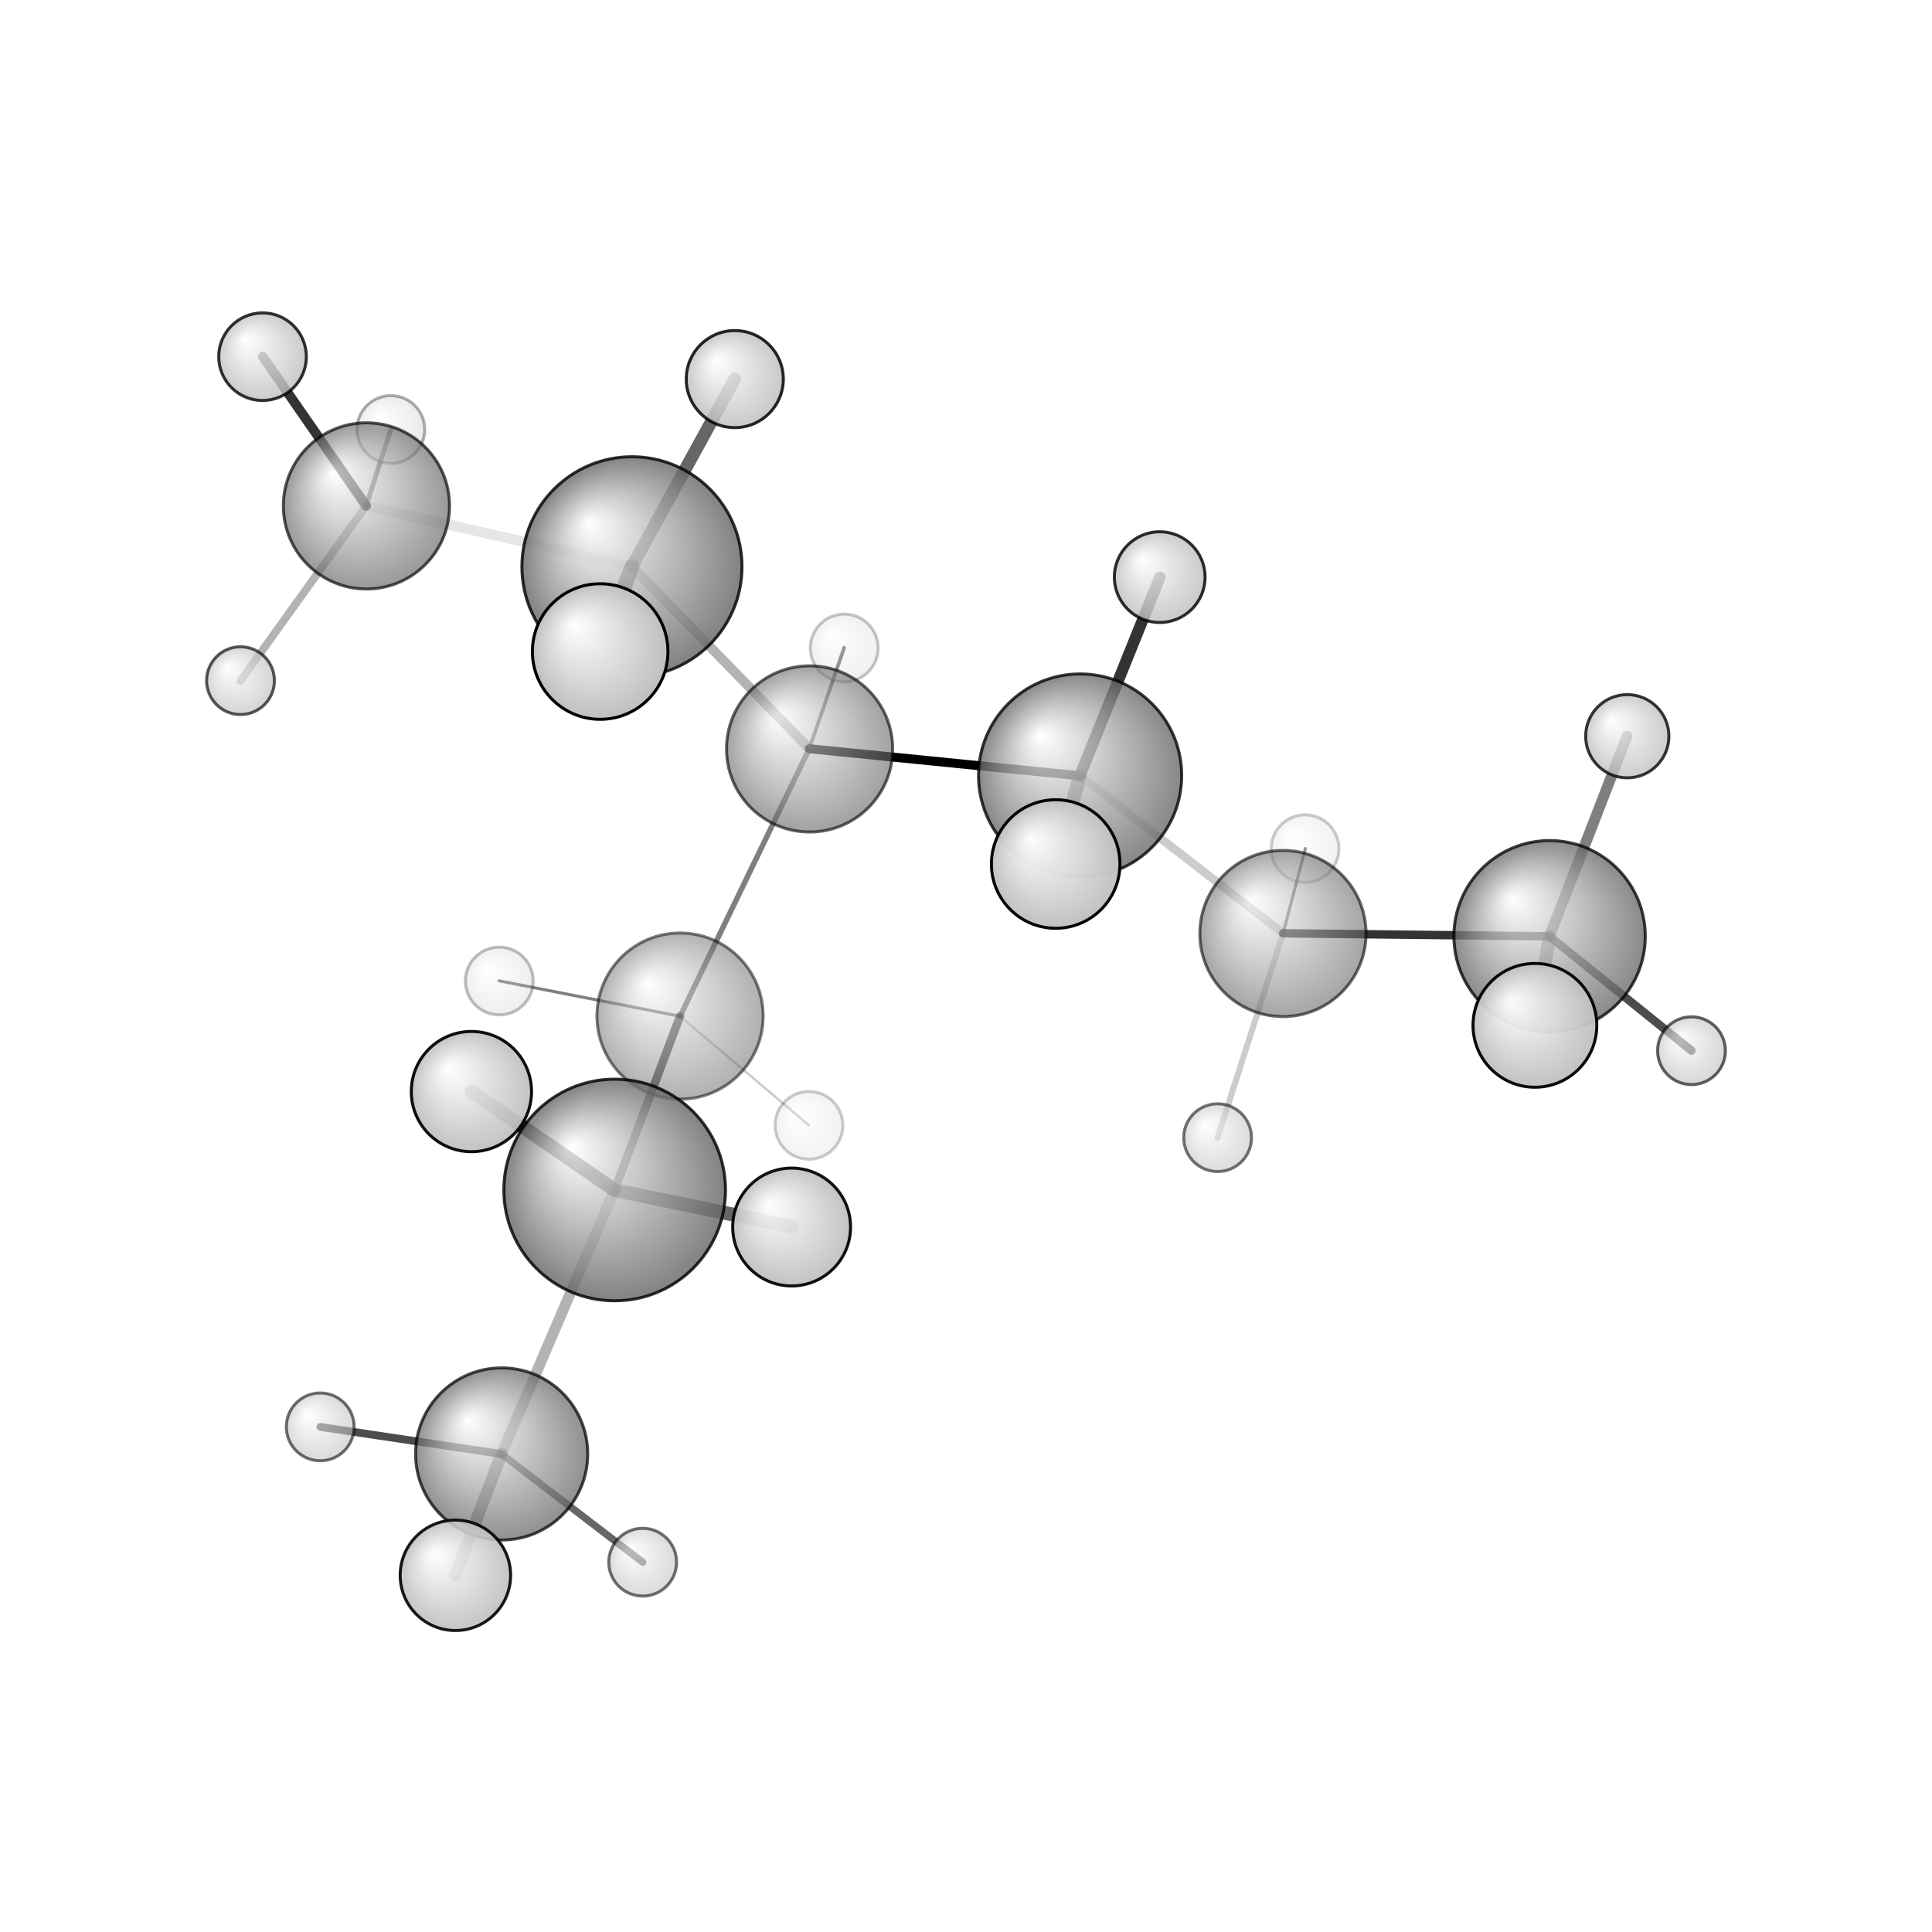 <?xml version="1.0"?>
<svg version="1.1" id="topsvg"
xmlns="http://www.w3.org/2000/svg" xmlns:xlink="http://www.w3.org/1999/xlink"
xmlns:cml="http://www.xml-cml.org/schema" x="0" y="0" width="200px" height="200px" viewBox="0 0 100 100">
<title>16663 - Open Babel Depiction</title>
<rect x="0" y="0" width="100" height="100" fill="white"/>
<defs>
<radialGradient id='radialffffff666666' cx='50%' cy='50%' r='50%' fx='30%' fy='30%'>
  <stop offset=' 0%' stop-color="rgb(255,255,255)"  stop-opacity='1.0'/>
  <stop offset='100%' stop-color="rgb(102,102,102)"  stop-opacity ='1.0'/>
</radialGradient>
<radialGradient id='radialffffffbfbfbf' cx='50%' cy='50%' r='50%' fx='30%' fy='30%'>
  <stop offset=' 0%' stop-color="rgb(255,255,255)"  stop-opacity='1.0'/>
  <stop offset='100%' stop-color="rgb(191,191,191)"  stop-opacity ='1.0'/>
</radialGradient>
</defs>
<g transform="translate(0,0)">
<svg width="100" height="100" x="0" y="0" viewBox="0 0 321.321 282.675"
font-family="sans-serif" stroke="rgb(0,0,0)" stroke-width="4"  stroke-linecap="round">
<line x1="134.6" y1="105.2" x2="179.6" y2="109.7" opacity="1.0" stroke="rgb(0,0,0)"  stroke-width="1.5"/>
<line x1="134.6" y1="105.2" x2="113.1" y2="149.7" opacity="0.5" stroke="rgb(0,0,0)"  stroke-width="0.9"/>
<line x1="134.6" y1="105.2" x2="105.1" y2="74.9" opacity="0.3" stroke="rgb(0,0,0)"  stroke-width="1.6"/>
<line x1="134.6" y1="105.2" x2="140.4" y2="88.4" opacity="0.5" stroke="rgb(0,0,0)"  stroke-width="0.6"/>
<line x1="179.6" y1="109.7" x2="213.4" y2="135.9" opacity="0.2" stroke="rgb(0,0,0)"  stroke-width="1.4"/>
<line x1="179.6" y1="109.7" x2="175.6" y2="124.4" opacity="0.5" stroke="rgb(0,0,0)"  stroke-width="2.3"/>
<line x1="179.6" y1="109.7" x2="192.9" y2="76.7" opacity="0.8" stroke="rgb(0,0,0)"  stroke-width="1.9"/>
<line x1="113.1" y1="149.7" x2="102.2" y2="178.6" opacity="0.6" stroke="rgb(0,0,0)"  stroke-width="1.4"/>
<line x1="113.1" y1="149.7" x2="83.0" y2="143.8" opacity="0.5" stroke="rgb(0,0,0)"  stroke-width="0.5"/>
<line x1="113.1" y1="149.7" x2="134.5" y2="167.8" opacity="0.2" stroke="rgb(0,0,0)"  stroke-width="0.4"/>
<line x1="105.1" y1="74.9" x2="60.9" y2="64.8" opacity="0.1" stroke="rgb(0,0,0)"  stroke-width="1.7"/>
<line x1="105.1" y1="74.9" x2="122.2" y2="43.7" opacity="0.6" stroke="rgb(0,0,0)"  stroke-width="2.1"/>
<line x1="105.1" y1="74.9" x2="99.8" y2="89.0" opacity="0.7" stroke="rgb(0,0,0)"  stroke-width="2.5"/>
<line x1="213.4" y1="135.9" x2="257.7" y2="136.4" opacity="0.8" stroke="rgb(0,0,0)"  stroke-width="1.4"/>
<line x1="213.4" y1="135.9" x2="217.1" y2="121.8" opacity="0.5" stroke="rgb(0,0,0)"  stroke-width="0.5"/>
<line x1="213.4" y1="135.9" x2="202.5" y2="169.9" opacity="0.2" stroke="rgb(0,0,0)"  stroke-width="1.0"/>
<line x1="102.2" y1="178.6" x2="83.4" y2="222.5" opacity="0.3" stroke="rgb(0,0,0)"  stroke-width="1.8"/>
<line x1="102.2" y1="178.6" x2="131.7" y2="184.7" opacity="0.6" stroke="rgb(0,0,0)"  stroke-width="2.3"/>
<line x1="102.2" y1="178.6" x2="78.4" y2="162.2" opacity="0.8" stroke="rgb(0,0,0)"  stroke-width="2.3"/>
<line x1="60.9" y1="64.8" x2="43.7" y2="40.0" opacity="0.8" stroke="rgb(0,0,0)"  stroke-width="1.6"/>
<line x1="60.9" y1="64.8" x2="65.0" y2="52.1" opacity="0.5" stroke="rgb(0,0,0)"  stroke-width="0.8"/>
<line x1="60.9" y1="64.8" x2="40.0" y2="93.9" opacity="0.3" stroke="rgb(0,0,0)"  stroke-width="1.3"/>
<line x1="257.7" y1="136.4" x2="255.3" y2="151.2" opacity="0.4" stroke="rgb(0,0,0)"  stroke-width="2.2"/>
<line x1="257.7" y1="136.4" x2="281.3" y2="155.4" opacity="0.7" stroke="rgb(0,0,0)"  stroke-width="1.4"/>
<line x1="257.7" y1="136.4" x2="270.6" y2="103.1" opacity="0.5" stroke="rgb(0,0,0)"  stroke-width="1.8"/>
<line x1="83.4" y1="222.5" x2="106.9" y2="240.5" opacity="0.6" stroke="rgb(0,0,0)"  stroke-width="1.2"/>
<line x1="83.4" y1="222.5" x2="75.7" y2="242.7" opacity="0.4" stroke="rgb(0,0,0)"  stroke-width="2.0"/>
<line x1="83.4" y1="222.5" x2="53.3" y2="218.0" opacity="0.7" stroke="rgb(0,0,0)"  stroke-width="1.3"/>
<circle cx="217.051" cy="121.822" r="5.636" opacity="0.2" style="stroke:black;stroke-width:0.5;fill:url(#radialffffffbfbfbf)"/>
<circle cx="134.541" cy="167.836" r="5.636" opacity="0.2" style="stroke:black;stroke-width:0.5;fill:url(#radialffffffbfbfbf)"/>
<circle cx="140.41" cy="88.448" r="5.636" opacity="0.222" style="stroke:black;stroke-width:0.5;fill:url(#radialffffffbfbfbf)"/>
<circle cx="83.041" cy="143.831" r="5.636" opacity="0.25" style="stroke:black;stroke-width:0.5;fill:url(#radialffffffbfbfbf)"/>
<circle cx="65.004" cy="52.112" r="5.636" opacity="0.319" style="stroke:black;stroke-width:0.5;fill:url(#radialffffffbfbfbf)"/>
<circle cx="113.102" cy="149.664" r="13.818" opacity="0.508" style="stroke:black;stroke-width:0.5;fill:url(#radialffffff666666)"/>
<circle cx="202.507" cy="169.891" r="5.636" opacity="0.546" style="stroke:black;stroke-width:0.5;fill:url(#radialffffffbfbfbf)"/>
<circle cx="106.885" cy="240.492" r="5.636" opacity="0.555" style="stroke:black;stroke-width:0.5;fill:url(#radialffffffbfbfbf)"/>
<circle cx="53.259" cy="217.988" r="5.636" opacity="0.568" style="stroke:black;stroke-width:0.5;fill:url(#radialffffffbfbfbf)"/>
<circle cx="213.371" cy="135.933" r="13.818" opacity="0.583" style="stroke:black;stroke-width:0.5;fill:url(#radialffffff666666)"/>
<circle cx="134.649" cy="105.234" r="13.818" opacity="0.612" style="stroke:black;stroke-width:0.5;fill:url(#radialffffff666666)"/>
<circle cx="281.321" cy="155.426" r="5.636" opacity="0.614" style="stroke:black;stroke-width:0.5;fill:url(#radialffffffbfbfbf)"/>
<circle cx="40" cy="93.879" r="5.636" opacity="0.658" style="stroke:black;stroke-width:0.5;fill:url(#radialffffffbfbfbf)"/>
<circle cx="60.944" cy="64.817" r="13.818" opacity="0.668" style="stroke:black;stroke-width:0.5;fill:url(#radialffffff666666)"/>
<circle cx="83.431" cy="222.491" r="14.314" opacity="0.72" style="stroke:black;stroke-width:0.5;fill:url(#radialffffff666666)"/>
<circle cx="257.72" cy="136.389" r="15.913" opacity="0.759" style="stroke:black;stroke-width:0.5;fill:url(#radialffffff666666)"/>
<circle cx="179.637" cy="109.658" r="16.895" opacity="0.782" style="stroke:black;stroke-width:0.5;fill:url(#radialffffff666666)"/>
<circle cx="270.641" cy="103.123" r="6.92" opacity="0.784" style="stroke:black;stroke-width:0.5;fill:url(#radialffffffbfbfbf)"/>
<circle cx="43.664" cy="40" r="7.285" opacity="0.804" style="stroke:black;stroke-width:0.5;fill:url(#radialffffffbfbfbf)"/>
<circle cx="105.103" cy="74.94" r="18.301" opacity="0.814" style="stroke:black;stroke-width:0.5;fill:url(#radialffffff666666)"/>
<circle cx="102.229" cy="178.588" r="18.43" opacity="0.817" style="stroke:black;stroke-width:0.5;fill:url(#radialffffff666666)"/>
<circle cx="192.879" cy="76.661" r="7.544" opacity="0.818" style="stroke:black;stroke-width:0.5;fill:url(#radialffffffbfbfbf)"/>
<circle cx="122.206" cy="43.726" r="8.071" opacity="0.846" style="stroke:black;stroke-width:0.5;fill:url(#radialffffffbfbfbf)"/>
<circle cx="75.74" cy="242.675" r="9.182" opacity="0.902" style="stroke:black;stroke-width:0.5;fill:url(#radialffffffbfbfbf)"/>
<circle cx="131.66" cy="184.749" r="9.801" opacity="0.932" style="stroke:black;stroke-width:0.5;fill:url(#radialffffffbfbfbf)"/>
<circle cx="78.404" cy="162.222" r="10" opacity="0.942" style="stroke:black;stroke-width:0.5;fill:url(#radialffffffbfbfbf)"/>
<circle cx="255.278" cy="151.208" r="10.294" opacity="0.956" style="stroke:black;stroke-width:0.5;fill:url(#radialffffffbfbfbf)"/>
<circle cx="175.576" cy="124.375" r="10.69" opacity="0.974" style="stroke:black;stroke-width:0.5;fill:url(#radialffffffbfbfbf)"/>
<circle cx="99.817" cy="89.038" r="11.273" opacity="1" style="stroke:black;stroke-width:0.5;fill:url(#radialffffffbfbfbf)"/>
</svg>
</g>
</svg>
